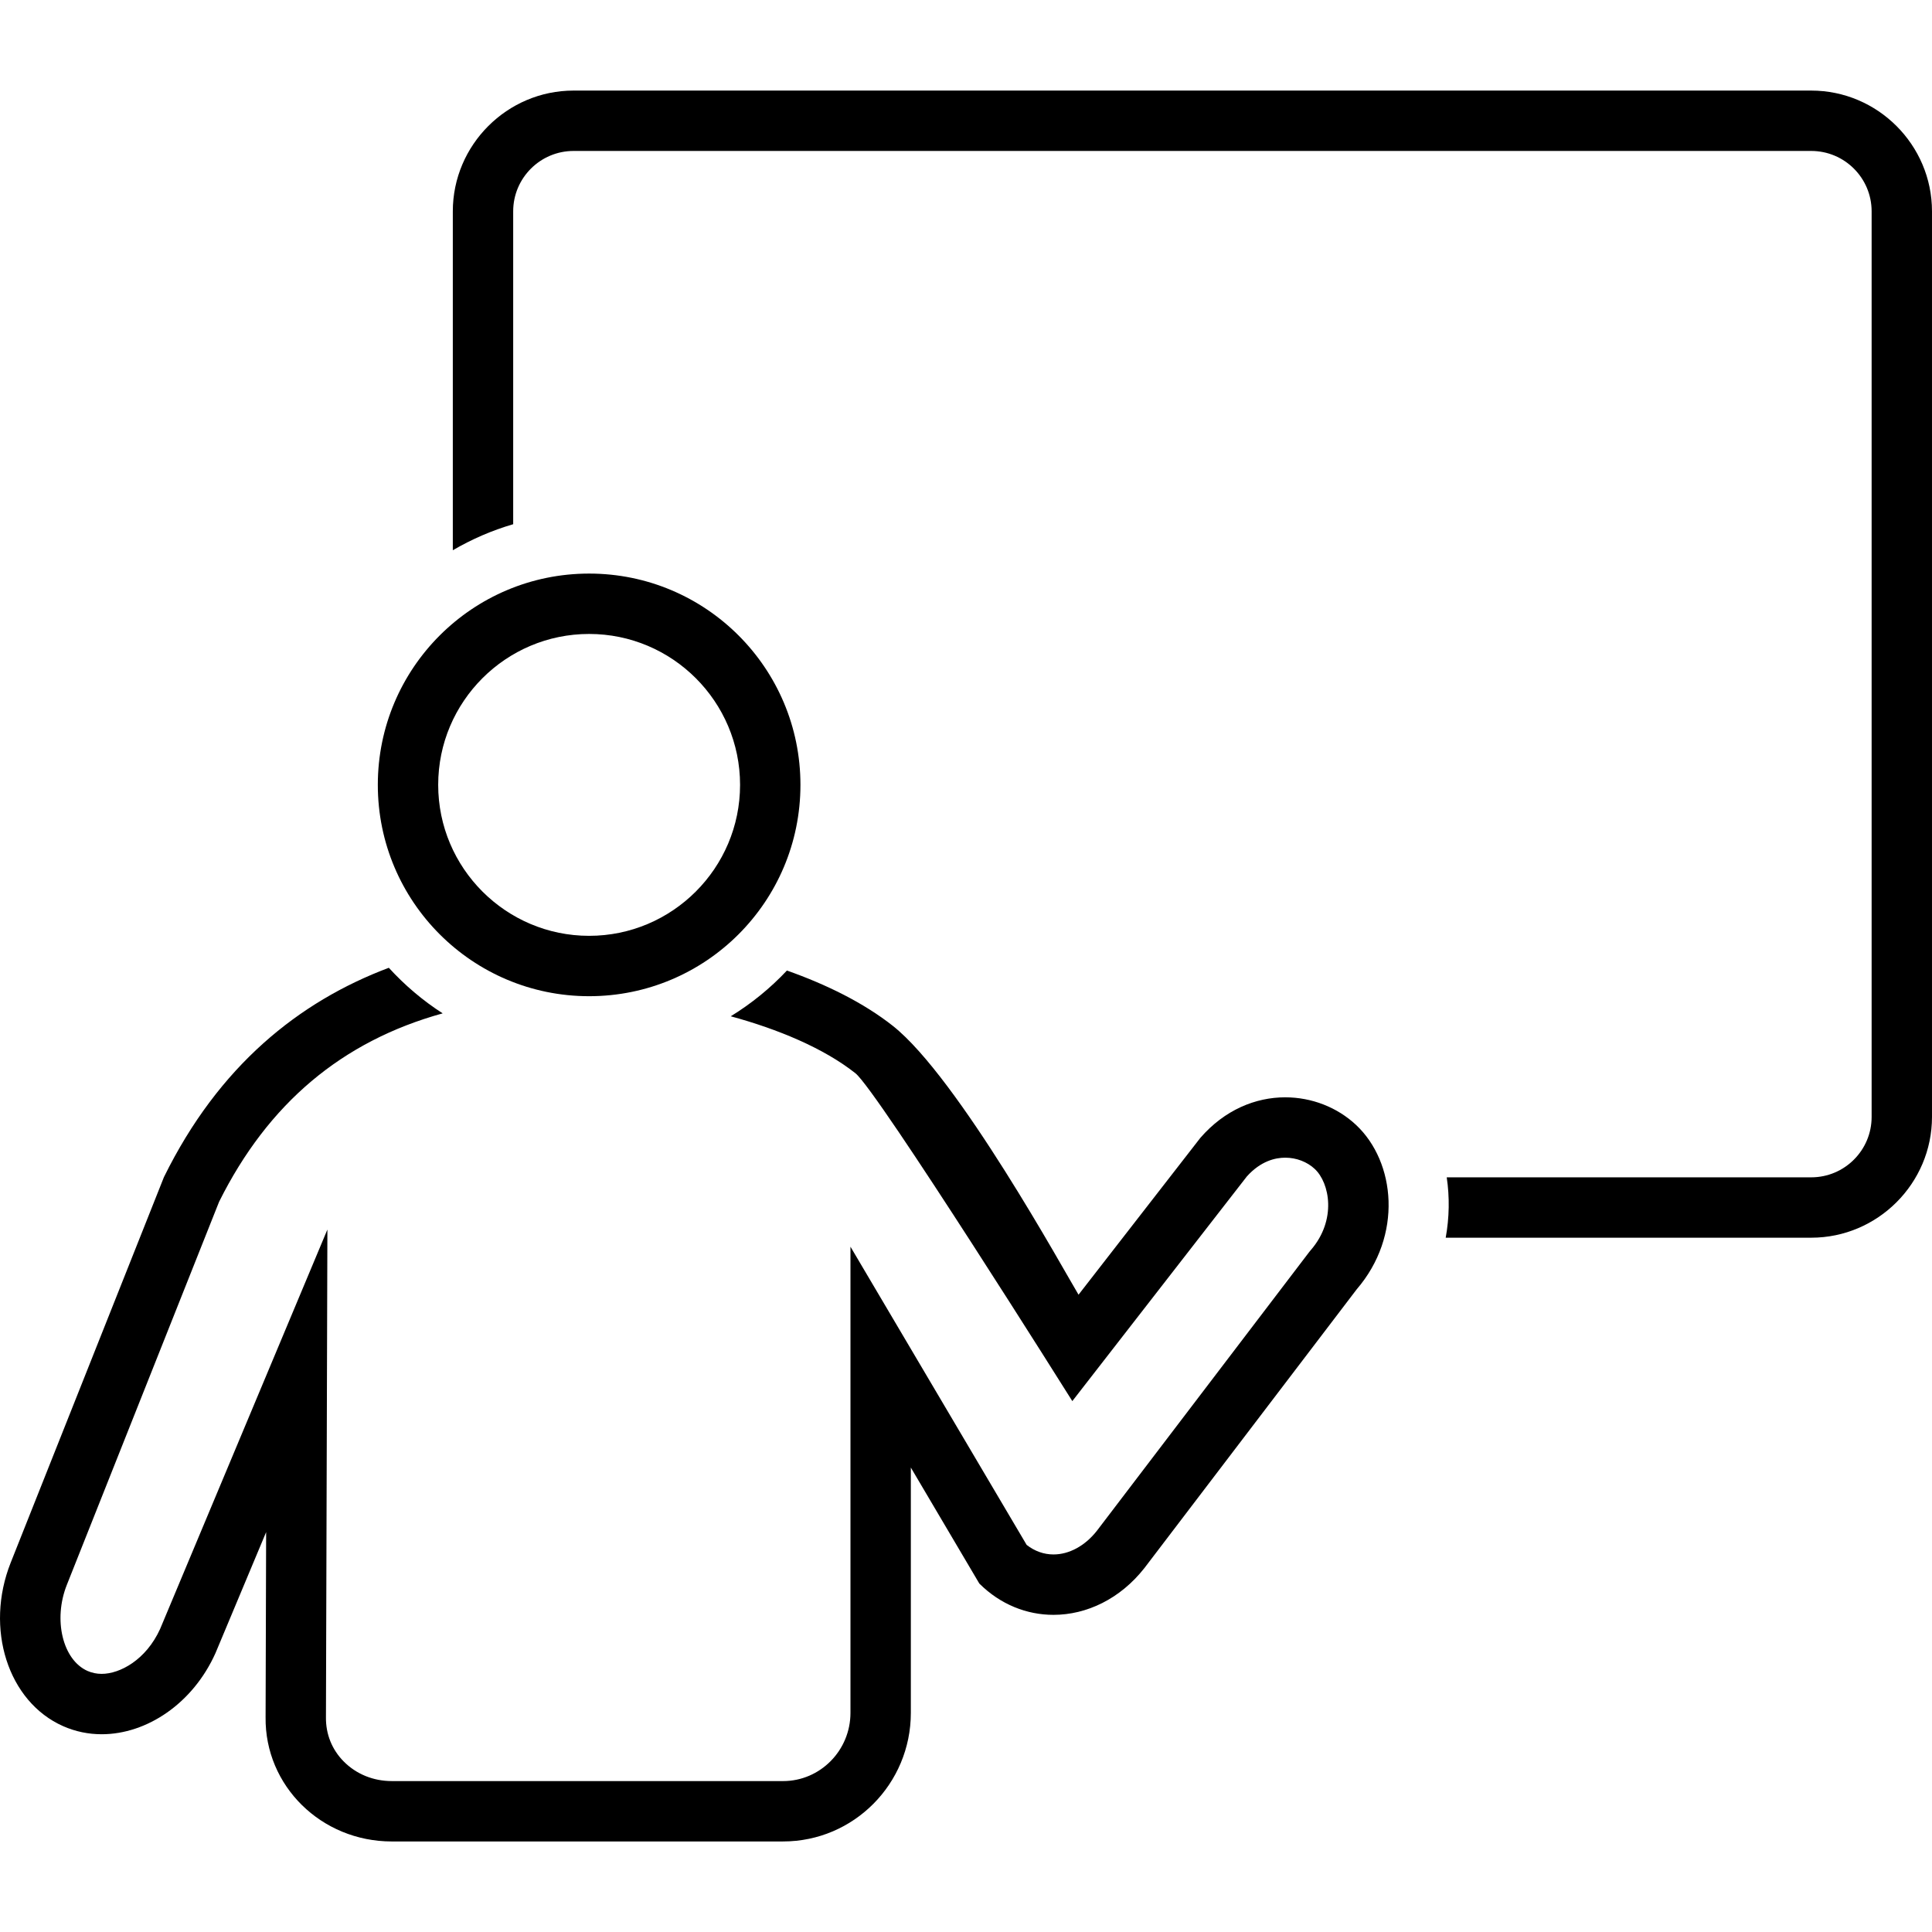 <svg xmlns="http://www.w3.org/2000/svg" width="1200pt" height="1200pt" viewBox="0 0 1200 1200"><g><path d="m798.29 681.56c-18.375 0-37.574 7.711-52.762 25.23l-75.633 97.375c-8.734-14.43-74.699-134.84-115.33-166.97-18.027-14.254-41.133-25.664-65.793-34.379-10.293 10.957-22.02 20.508-34.895 28.418 29.195 7.945 57.652 19.73 77.426 35.367 13.648 10.805 134.74 203.65 134.74 203.65l33.465-43.086 74.926-96.441c8.652-9.633 17.715-11.664 23.859-11.664 6.894 0 13.566 2.547 18.32 6.996 9.266 8.68 13.75 31.586-2.379 50.316l-0.723 0.859-0.688 0.879-131.65 172.85c-7.332 9.23-17.102 14.539-26.824 14.539-6.016 0-11.711-2.051-16.68-5.934l-109.43-185.22v289.53c0 23.363-18.777 42.391-41.848 42.391l-243.04-0.004c-11.508 0-22.129-4.34-29.91-12.23-7.215-7.289-11.113-16.883-10.988-27.355l0.898-302.98-103.92 248.12c-8.723 19.133-24.891 27.852-36.289 27.852-3.106 0-6.051-0.621-8.77-1.812-15.453-6.848-21.461-31.844-12.855-53.484l28.473-71.648c28.977-72.93 61.617-155.05 66.102-166.31 30.441-61.039 76.297-99.684 138.86-117-12.367-7.957-23.57-17.496-33.453-28.309-55.875 21.031-105.64 60.918-139.67 130-0.137 0.293-58.336 146.78-95.152 239.41-16.289 40.961-1.73 86.461 32.512 101.62 7.699 3.406 15.812 5.035 23.961 5.035 28.105 0 56.719-19.207 70.688-50.391l31.465-75.148-0.34 114.94c-0.531 42.629 34.57 77.199 78.398 77.199l243.03-0.008c43.828 0 79.348-35.762 79.348-79.891v-152.34l42.535 72.035c13.121 13.055 29.516 19.445 46.07 19.445 20.57 0 41.398-9.887 56.469-29.059l131.84-173.11c28.703-33.344 24.234-79.066-0.414-102.16-11.656-10.906-27.469-17.117-43.949-17.117z"></path><path d="m1125 56.258h-768.75c-41.246 0-75 33.746-75 75v210.51c11.699-6.82 24.242-12.305 37.5-16.168v-194.34c0-20.691 16.828-37.5 37.5-37.5h768.75c20.684 0 37.5 16.809 37.5 37.5v562.5c0 20.672-16.816 37.5-37.5 37.5h-226.41c1.832 12.297 1.633 24.977-0.633 37.5h227.04c41.254 0 75-33.746 75-75v-562.5c0-41.254-33.746-75-75-75z"></path><path d="m365.92 618.76c72.5 0 131.25-58.758 131.25-131.27 0-72.492-58.75-131.23-131.25-131.23-72.465 0-131.25 58.738-131.25 131.23 0 72.512 58.785 131.27 131.25 131.27zm0-225c51.691 0 93.75 42.043 93.75 93.73 0 51.691-42.059 93.77-93.75 93.77-51.691 0-93.75-42.078-93.75-93.77 0-51.688 42.059-93.73 93.75-93.73z"></path></g></svg>